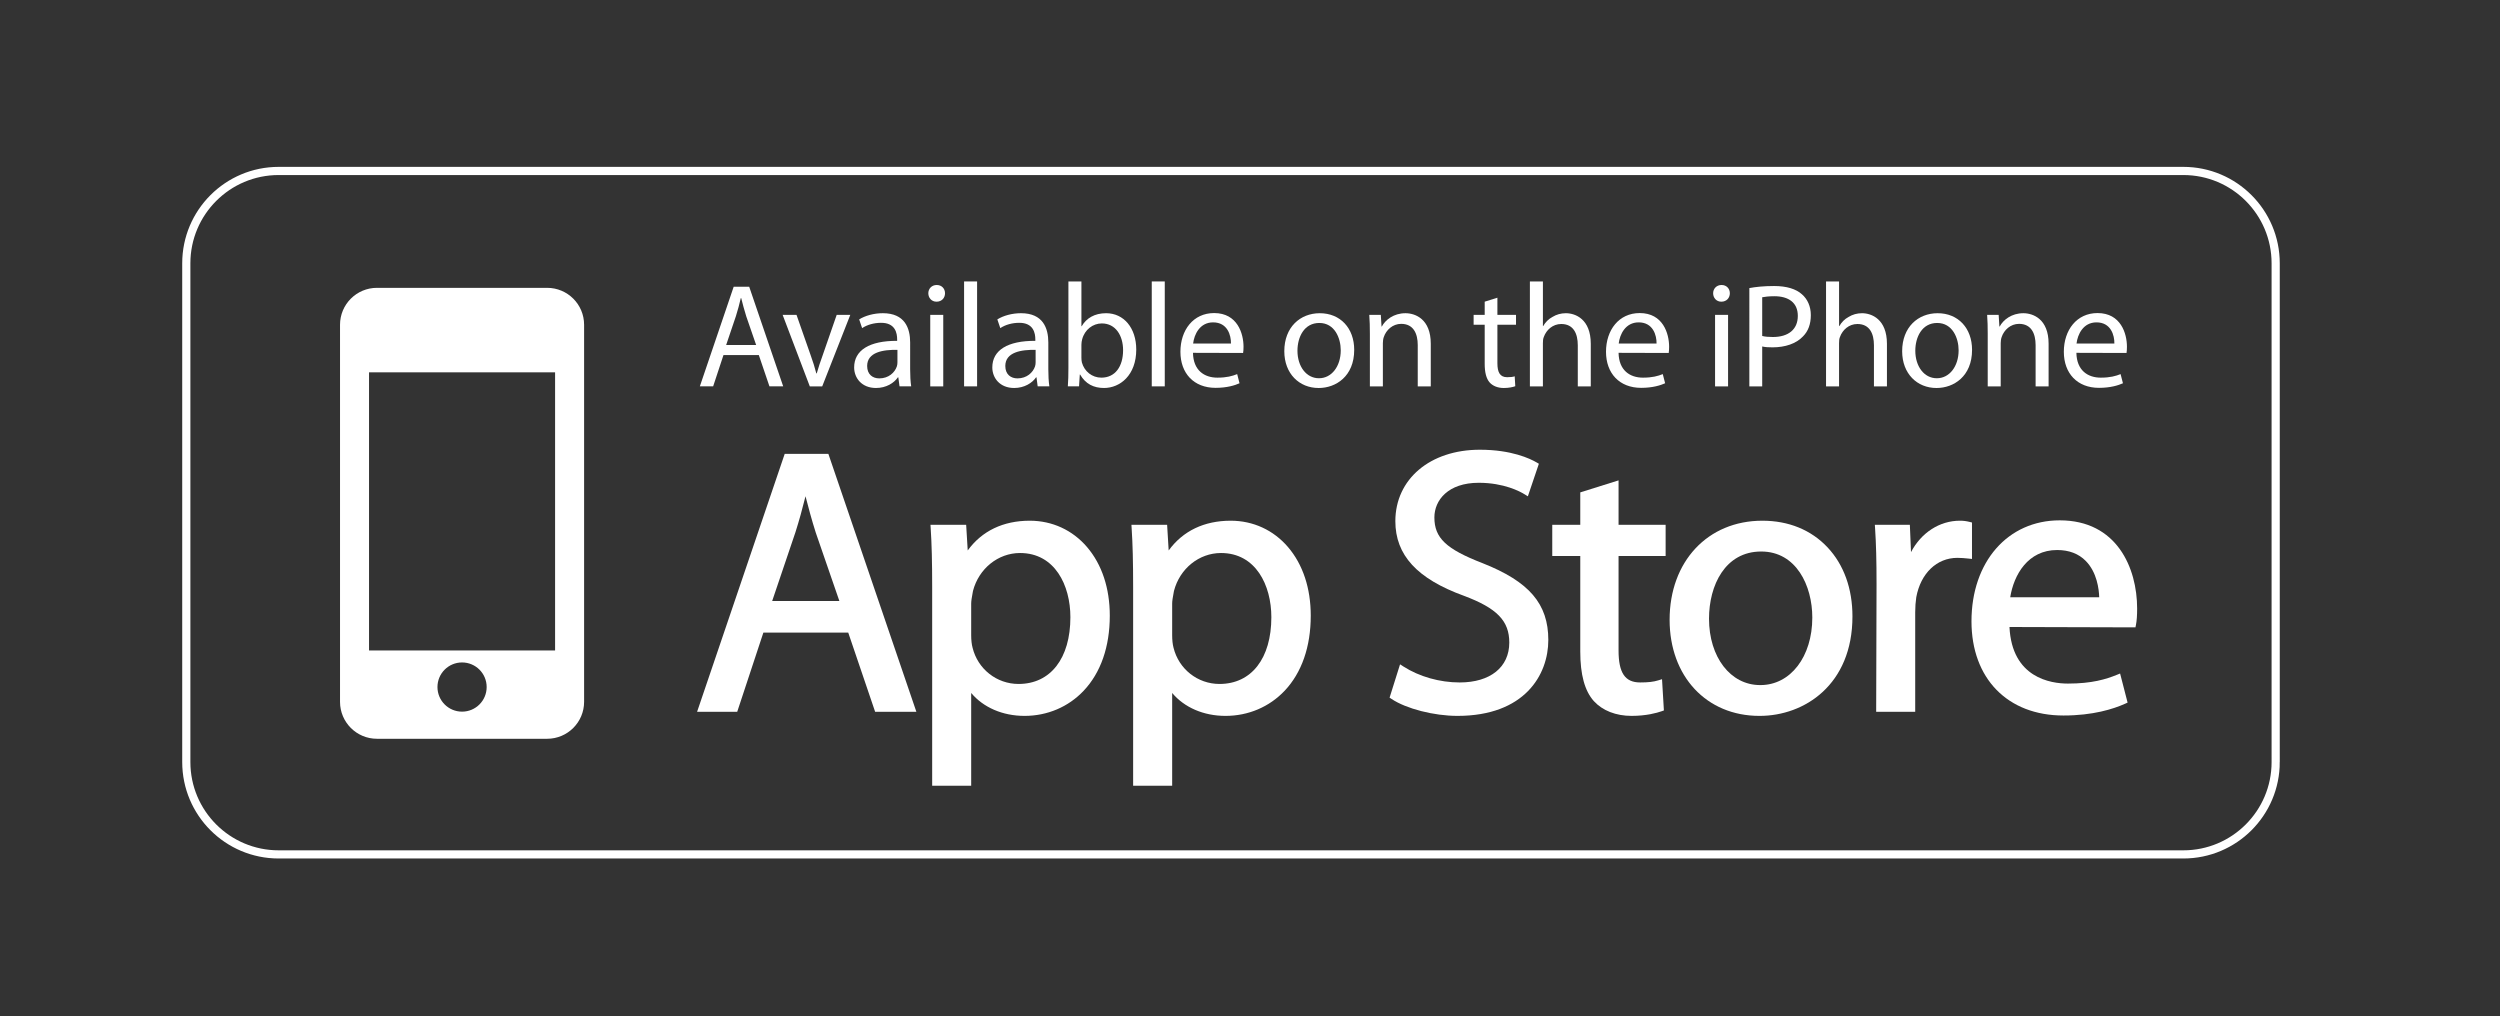 <?xml version="1.0" encoding="utf-8"?>
<!-- Generator: Adobe Illustrator 17.0.0, SVG Export Plug-In . SVG Version: 6.00 Build 0)  -->
<!DOCTYPE svg PUBLIC "-//W3C//DTD SVG 1.1//EN" "http://www.w3.org/Graphics/SVG/1.1/DTD/svg11.dtd">
<svg version="1.1" id="Isolation_Mode" xmlns="http://www.w3.org/2000/svg" xmlns:xlink="http://www.w3.org/1999/xlink" x="0px"
	 y="0px" width="612px" height="248.804px" viewBox="0 0 612 248.804" enable-background="new 0 0 612 248.804"
	 xml:space="preserve">
<rect x="0" y="0" width="612" height="248.804" fill="#333333" stroke="none"/>
<g>
	<path fill="none" stroke="#FFFFFF" stroke-width="2" stroke-miterlimit="10" d="M557.086,186.549
		c0,12.486-10.121,22.611-22.605,22.611H68.216c-12.486,0-22.61-10.125-22.61-22.611V64.46c0-12.486,10.125-22.61,22.61-22.61
		H534.48c12.484,0,22.605,10.125,22.605,22.61V186.549z"/>
	<path fill="#FFFFFF" d="M133.942,70.462H92.279c-4.992,0-9.041,4.046-9.041,9.041v92.304c0,4.995,4.049,9.044,9.041,9.044h41.663
		c4.996,0,9.046-4.049,9.046-9.044V79.503C142.988,74.508,138.938,70.462,133.942,70.462z M113.111,174.212
		c-3.325,0-6.021-2.695-6.021-6.024c0-3.325,2.695-6.021,6.021-6.021c3.329,0,6.024,2.695,6.024,6.021
		C119.135,171.517,116.44,174.212,113.111,174.212z M135.885,159.234H90.338V91.149h45.547V159.234z"/>
	<g>
		<path fill="#FFFFFF" d="M177.11,86.914l-2.532,7.668h-3.256l8.284-24.386h3.8l8.32,24.386h-3.365l-2.604-7.668H177.11z
			 M185.104,84.455l-2.423-7.02c-0.507-1.594-0.87-3.04-1.231-4.449h-0.106c-0.326,1.41-0.725,2.931-1.195,4.413l-2.387,7.057
			H185.104z"/>
		<path fill="#FFFFFF" d="M194.983,77.072l3.437,9.807c0.58,1.626,1.051,3.075,1.413,4.521h0.108
			c0.398-1.445,0.902-2.895,1.482-4.521l3.402-9.807h3.329l-6.876,17.511h-3.04l-6.653-17.511H194.983z"/>
		<path fill="#FFFFFF" d="M222.804,90.388c0,1.517,0.074,2.999,0.255,4.194h-2.858l-0.291-2.206h-0.107
			c-0.938,1.376-2.858,2.604-5.355,2.604c-3.546,0-5.353-2.495-5.353-5.027c0-4.235,3.763-6.549,10.526-6.514v-0.362
			c0-1.445-0.399-4.09-3.978-4.05c-1.667,0-3.364,0.467-4.596,1.3l-0.726-2.137c1.45-0.902,3.584-1.517,5.79-1.517
			c5.394,0,6.693,3.654,6.693,7.165V90.388z M219.693,85.647c-3.474-0.072-7.414,0.543-7.414,3.944c0,2.097,1.372,3.039,2.963,3.039
			c2.318,0,3.799-1.448,4.307-2.93c0.108-0.327,0.144-0.688,0.144-1.015V85.647z"/>
		<path fill="#FFFFFF" d="M229.241,73.852c-1.191,0-1.988-0.938-1.988-2.062c0-1.122,0.833-2.024,2.062-2.024
			c1.232,0,2.028,0.902,2.028,2.024c0,1.124-0.796,2.062-2.061,2.062H229.241z M227.724,94.583V77.072h3.184v17.511H227.724z"/>
		<path fill="#FFFFFF" d="M236.008,68.897h3.184v25.686h-3.184V68.897z"/>
		<path fill="#FFFFFF" d="M256.63,90.388c0,1.517,0.073,2.999,0.253,4.194h-2.861l-0.289-2.206h-0.106
			c-0.941,1.376-2.858,2.604-5.357,2.604c-3.542,0-5.353-2.495-5.353-5.027c0-4.235,3.763-6.549,10.53-6.514v-0.362
			c0-1.445-0.4-4.09-3.983-4.05c-1.662,0-3.365,0.467-4.591,1.3l-0.727-2.137c1.447-0.902,3.584-1.517,5.79-1.517
			c5.39,0,6.693,3.654,6.693,7.165V90.388z M253.518,85.647c-3.474-0.072-7.419,0.543-7.419,3.944c0,2.097,1.376,3.039,2.968,3.039
			c2.317,0,3.799-1.448,4.306-2.93c0.11-0.327,0.145-0.688,0.145-1.015V85.647z"/>
		<path fill="#FFFFFF" d="M261.546,68.897h3.185v10.961h0.075c1.12-1.953,3.145-3.184,5.966-3.184c4.344,0,7.383,3.619,7.383,8.9
			c0,6.295-3.981,9.406-7.886,9.406c-2.531,0-4.524-0.978-5.859-3.293h-0.077l-0.181,2.895h-2.745
			c0.108-1.196,0.141-2.966,0.141-4.521V68.897z M264.73,87.567c0,0.394,0.037,0.793,0.112,1.155
			c0.612,2.206,2.496,3.727,4.773,3.727c3.366,0,5.317-2.712,5.317-6.73c0-3.546-1.808-6.545-5.208-6.545
			c-2.17,0-4.2,1.518-4.814,3.905c-0.106,0.399-0.181,0.833-0.181,1.34V87.567z"/>
		<path fill="#FFFFFF" d="M281.95,68.897h3.183v25.686h-3.183V68.897z"/>
		<path fill="#FFFFFF" d="M292.042,86.371c0.071,4.306,2.784,6.078,5.97,6.078c2.282,0,3.69-0.398,4.849-0.869l0.576,2.243
			c-1.119,0.506-3.075,1.122-5.86,1.122c-5.354,0-8.61-3.582-8.61-8.827c0-5.318,3.147-9.48,8.252-9.48
			c5.71,0,7.197,5.031,7.197,8.248c0,0.652-0.037,1.159-0.109,1.521L292.042,86.371z M301.34,84.092
			c0.035-1.992-0.834-5.176-4.38-5.176c-3.251,0-4.629,2.967-4.883,5.176H301.34z"/>
		<path fill="#FFFFFF" d="M322.793,94.981c-4.703,0-8.395-3.473-8.395-9.009c0-5.861,3.873-9.298,8.684-9.298
			c5.027,0,8.428,3.654,8.428,8.972c0,6.513-4.523,9.335-8.682,9.335H322.793z M322.9,92.594c3.039,0,5.316-2.858,5.316-6.839
			c0-2.966-1.48-6.694-5.244-6.694c-3.729,0-5.354,3.474-5.354,6.803c0,3.836,2.17,6.73,5.246,6.73H322.9z"/>
		<path fill="#FFFFFF" d="M335.347,81.815c0-1.848-0.041-3.293-0.15-4.743h2.824l0.18,2.858h0.072
			c0.869-1.626,2.895-3.255,5.787-3.255c2.424,0,6.193,1.449,6.193,7.454v10.454h-3.189V84.487c0-2.818-1.047-5.208-4.053-5.208
			c-2.062,0-3.688,1.485-4.268,3.257c-0.145,0.398-0.217,0.978-0.217,1.485v10.562h-3.18V81.815z"/>
		<path fill="#FFFFFF" d="M366.564,72.878v4.194h4.555v2.424h-4.555v9.443c0,2.17,0.615,3.401,2.385,3.401
			c0.871,0,1.379-0.072,1.85-0.217l0.141,2.423c-0.611,0.217-1.59,0.435-2.818,0.435c-1.488,0-2.682-0.507-3.441-1.336
			c-0.865-0.979-1.228-2.536-1.228-4.598v-9.552h-2.711v-2.424h2.711v-3.22L366.564,72.878z"/>
		<path fill="#FFFFFF" d="M374.521,68.897h3.184v10.924h0.07c0.506-0.905,1.303-1.734,2.281-2.242
			c0.941-0.58,2.061-0.905,3.258-0.905c2.35,0,6.109,1.449,6.109,7.49v10.418h-3.18V84.527c0-2.858-1.051-5.212-4.055-5.212
			c-2.061,0-3.652,1.449-4.266,3.184c-0.182,0.435-0.219,0.906-0.219,1.521v10.562h-3.184V68.897z"/>
		<path fill="#FFFFFF" d="M396.226,86.371c0.072,4.306,2.785,6.078,5.969,6.078c2.279,0,3.691-0.398,4.852-0.869l0.576,2.243
			c-1.123,0.506-3.076,1.122-5.863,1.122c-5.352,0-8.609-3.582-8.609-8.827c0-5.318,3.148-9.48,8.25-9.48
			c5.715,0,7.201,5.031,7.201,8.248c0,0.652-0.037,1.159-0.109,1.521L396.226,86.371z M405.525,84.092
			c0.031-1.992-0.834-5.176-4.379-5.176c-3.254,0-4.635,2.967-4.885,5.176H405.525z"/>
		<path fill="#FFFFFF" d="M421.371,73.852c-1.197,0-1.994-0.938-1.994-2.062c0-1.122,0.832-2.024,2.064-2.024
			c1.229,0,2.025,0.902,2.025,2.024c0,1.124-0.797,2.062-2.066,2.062H421.371z M419.847,94.583V77.072h3.184v17.511H419.847z"/>
		<path fill="#FFFFFF" d="M428.24,70.523c1.518-0.286,3.51-0.506,6.043-0.506c3.109,0,5.391,0.724,6.834,2.029
			c1.34,1.155,2.174,2.93,2.174,5.1c0,2.206-0.652,3.945-1.92,5.208c-1.662,1.775-4.377,2.677-7.451,2.677
			c-0.938,0-1.807-0.037-2.531-0.214v9.766h-3.148V70.523z M431.388,82.245c0.685,0.182,1.594,0.254,2.605,0.254
			c3.834,0,6.113-1.879,6.113-5.172c0-3.256-2.279-4.811-5.752-4.811c-1.373,0-2.422,0.142-2.967,0.253V82.245z"/>
		<path fill="#FFFFFF" d="M447.017,68.897h3.186v10.924h0.072c0.506-0.905,1.303-1.734,2.277-2.242
			c0.943-0.58,2.066-0.905,3.258-0.905c2.352,0,6.113,1.449,6.113,7.49v10.418h-3.182V84.527c0-2.858-1.051-5.212-4.055-5.212
			c-2.059,0-3.65,1.449-4.268,3.184c-0.182,0.435-0.217,0.906-0.217,1.521v10.562h-3.186V68.897z"/>
		<path fill="#FFFFFF" d="M474.043,94.981c-4.703,0-8.395-3.473-8.395-9.009c0-5.861,3.873-9.298,8.686-9.298
			c5.027,0,8.426,3.654,8.426,8.972c0,6.513-4.522,9.335-8.68,9.335H474.043z M474.154,92.594c3.033,0,5.316-2.858,5.316-6.839
			c0-2.966-1.482-6.694-5.248-6.694c-3.725,0-5.355,3.474-5.355,6.803c0,3.836,2.17,6.73,5.246,6.73H474.154z"/>
		<path fill="#FFFFFF" d="M486.595,81.815c0-1.848-0.037-3.293-0.145-4.743h2.822l0.18,2.858h0.074
			c0.869-1.626,2.895-3.255,5.787-3.255c2.424,0,6.184,1.449,6.184,7.454v10.454h-3.18V84.487c0-2.818-1.051-5.208-4.055-5.208
			c-2.061,0-3.688,1.485-4.266,3.257c-0.146,0.398-0.223,0.978-0.223,1.485v10.562h-3.18V81.815z"/>
		<path fill="#FFFFFF" d="M508.301,86.371c0.072,4.306,2.787,6.078,5.971,6.078c2.277,0,3.689-0.398,4.846-0.869l0.58,2.243
			c-1.125,0.506-3.076,1.122-5.861,1.122c-5.353,0-8.611-3.582-8.611-8.827c0-5.318,3.148-9.48,8.248-9.48
			c5.717,0,7.201,5.031,7.201,8.248c0,0.652-0.035,1.159-0.107,1.521L508.301,86.371z M517.599,84.092
			c0.035-1.992-0.834-5.176-4.379-5.176c-3.258,0-4.631,2.967-4.885,5.176H517.599z"/>
	</g>
	<g>
		<path fill="#FFFFFF" d="M192.099,111.1l-21.451,63.144h9.823l6.405-19.389h20.77l6.586,19.389h10.095L202.781,111.1H192.099z
			 M197.189,121.482c0.724,2.818,1.505,5.745,2.51,8.907l5.781,16.742h-16.453l5.701-16.851
			C195.597,127.549,196.42,124.597,197.189,121.482z"/>
		<path fill="#FFFFFF" d="M252.085,127.469c-6.507,0-11.719,2.51-15.188,7.285l-0.38-6.281h-8.738l0.052,0.804
			c0.256,3.912,0.365,8.219,0.365,14.402v48.67h9.551v-22.712c2.964,3.546,7.698,5.611,13.06,5.611
			c5.584,0,10.728-2.189,14.477-6.155c4.184-4.423,6.393-10.78,6.393-18.376c0-6.712-1.918-12.515-5.552-16.778
			C262.566,129.766,257.582,127.469,252.085,127.469z M249.704,135.378c8.516,0,12.328,7.889,12.328,15.706
			c0,10.085-4.863,16.348-12.69,16.348c-5.344,0-9.968-3.637-11.254-8.864c-0.221-0.811-0.341-1.884-0.341-3.094v-7.683
			c0-0.695,0.156-1.539,0.305-2.358c0.047-0.261,0.098-0.522,0.137-0.776C239.613,139.191,244.343,135.378,249.704,135.378z"/>
		<path fill="#FFFFFF" d="M301.28,127.469c-6.506,0-11.718,2.51-15.189,7.285l-0.38-6.281h-8.737l0.05,0.804
			c0.258,3.915,0.367,8.219,0.367,14.402v48.67h9.556v-22.712c2.962,3.546,7.693,5.611,13.054,5.611
			c5.586,0,10.729-2.189,14.483-6.155c4.18-4.423,6.389-10.78,6.389-18.376c0-6.712-1.92-12.515-5.553-16.778
			C311.761,129.766,306.777,127.469,301.28,127.469z M298.903,135.378c8.513,0,12.324,7.889,12.324,15.706
			c0,10.085-4.865,16.348-12.69,16.348c-5.342,0-9.969-3.637-11.255-8.864c-0.221-0.811-0.336-1.884-0.336-3.094v-7.683
			c0-0.699,0.151-1.546,0.305-2.366c0.047-0.257,0.094-0.514,0.138-0.768C288.808,139.191,293.538,135.378,298.903,135.378z"/>
		<path fill="#FFFFFF" d="M362.91,137.855c-8.916-3.452-11.773-6.168-11.773-11.186c0-4.224,3.357-8.483,10.859-8.483
			c6.189,0,10.15,2.151,11.215,2.814l0.811,0.5l2.695-7.973l-0.533-0.312c-1.6-0.938-6.16-3.122-13.912-3.122
			c-12.184,0-20.691,7.194-20.691,17.489c0,8.302,5.328,14.105,16.77,18.264c8.105,3.031,11.123,6.135,11.123,11.457
			c0,6.023-4.654,9.762-12.143,9.762c-4.877,0-9.896-1.423-13.77-3.904l-0.828-0.533l-2.564,8.158l0.471,0.311
			c3.605,2.409,10.395,4.151,16.145,4.151c16.42,0,22.242-10.013,22.242-18.587C379.025,147.823,374.357,142.372,362.91,137.855z"/>
		<path fill="#FFFFFF" d="M396.222,117.596l-9.371,2.94v7.937h-6.858v7.636h6.858v23.388c0,5.655,1.082,9.618,3.309,12.121
			c2.135,2.34,5.418,3.63,9.242,3.63c3.613,0,6.178-0.714,7.385-1.142l0.535-0.189l-0.457-7.65l-0.916,0.282
			c-1.207,0.37-2.449,0.514-4.443,0.514c-3.703,0-5.283-2.344-5.283-7.842V136.11h11.523v-7.636h-11.523V117.596z"/>
		<path fill="#FFFFFF" d="M431.422,127.469c-13.367,0-22.701,9.976-22.701,24.255c0,13.852,9.033,23.524,21.969,23.524h0.09
			c10.935,0,22.701-7.619,22.701-24.346c0-6.803-2.104-12.646-6.088-16.898C443.385,129.731,437.861,127.469,431.422,127.469z
			 M431.146,135.011c8.596,0,12.506,8.378,12.506,16.167c0,9.577-5.338,16.528-12.688,16.528h-0.092
			c-7.246,0-12.506-6.835-12.506-16.253C418.367,143.27,422.318,135.011,431.146,135.011z"/>
		<path fill="#FFFFFF" d="M482.742,127.911l-0.572-0.145c-0.842-0.21-1.529-0.297-2.377-0.297c-4.998,0-9.483,2.942-11.979,7.69
			l-0.281-6.686h-8.572l0.055,0.804c0.254,3.782,0.361,8.028,0.361,13.758l-0.09,31.209h9.555v-24.349
			c0-1.325,0.092-2.579,0.262-3.702c1.08-5.851,5.025-9.629,10.053-9.629c0.979,0,1.748,0.08,2.565,0.16l1.021,0.106V127.911z"/>
		<path fill="#FFFFFF" d="M504.222,127.379c-12.719,0-21.604,10.161-21.604,24.711c0,14.012,8.838,23.067,22.516,23.067
			c7.193,0,12.197-1.579,15.127-2.901l0.574-0.26l-1.834-7.118l-0.799,0.322c-2.603,1.058-6.062,2.141-11.971,2.141
			c-4.15,0-13.721-1.369-14.309-13.852l30.838,0.091l0.123-0.609c0.195-0.97,0.289-2.278,0.289-3.988
			C523.174,139.017,518.211,127.379,504.222,127.379z M503.584,134.646c2.91,0,5.272,0.901,7.014,2.676
			c2.748,2.796,3.23,6.915,3.289,8.893h-21.785C492.986,140.698,496.437,134.646,503.584,134.646z"/>
	</g>
</g>
</svg>
